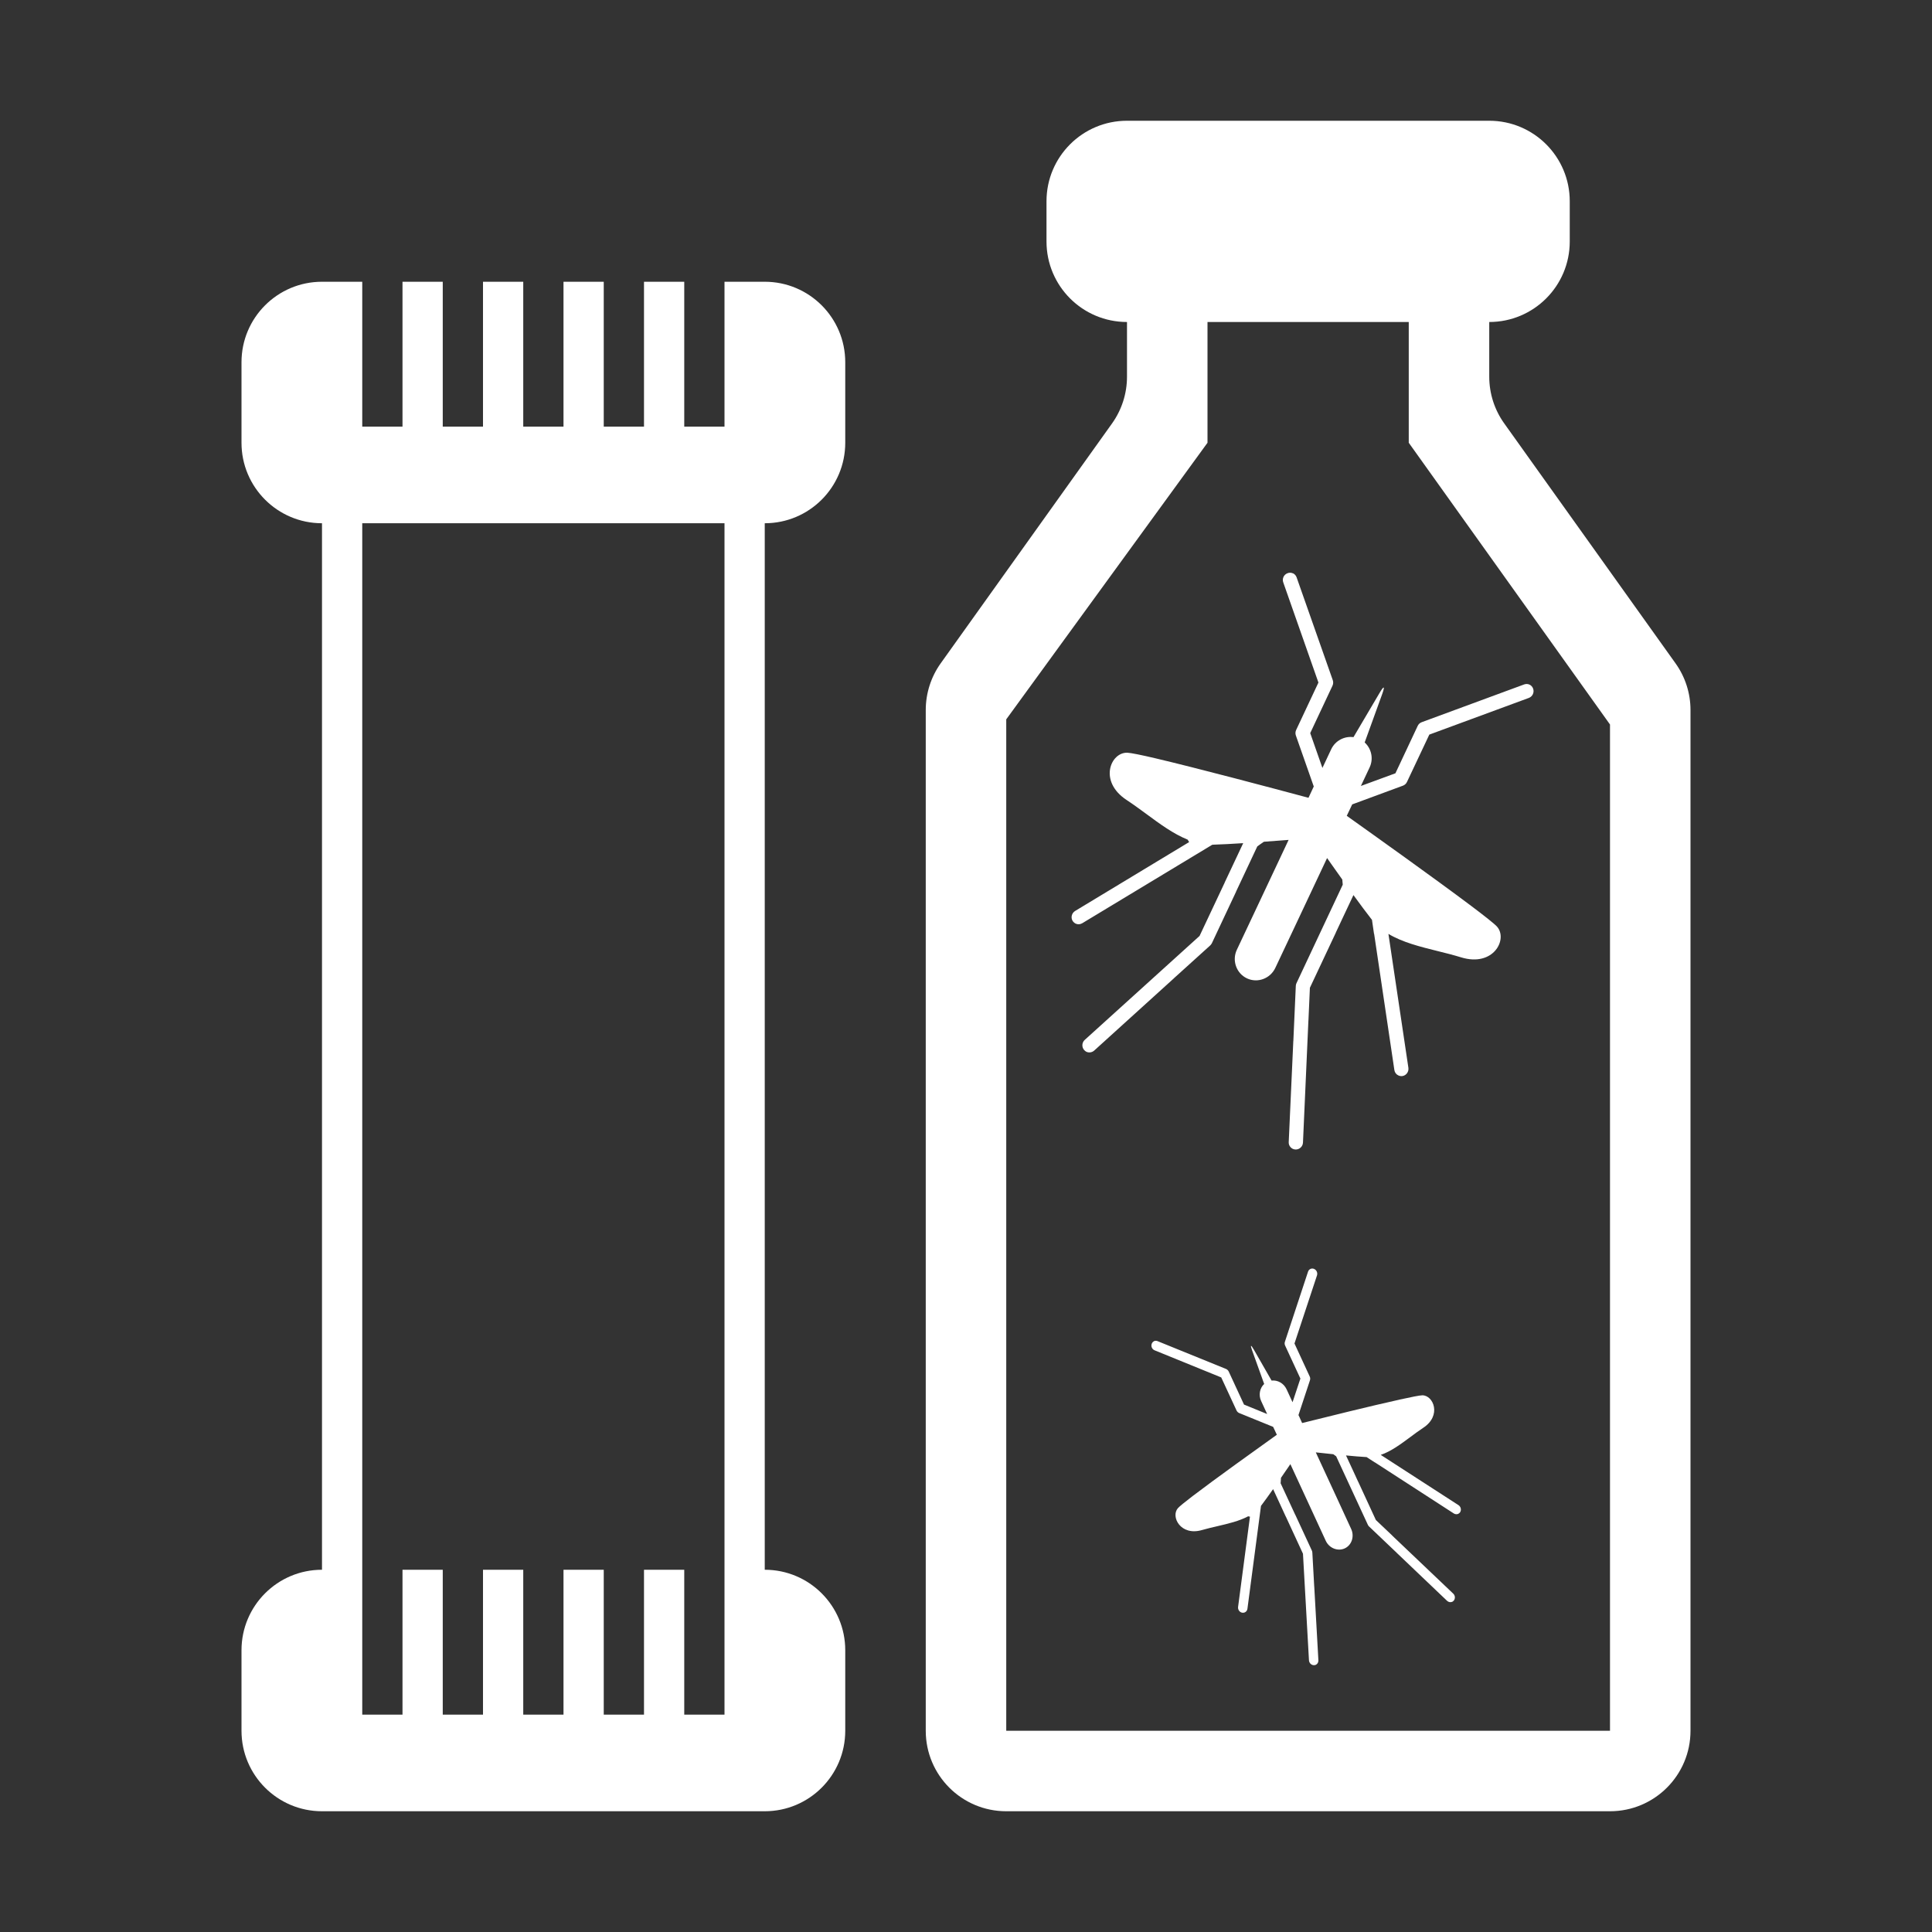 <svg width="48" height="48" viewBox="0 0 48 48" fill="none" xmlns="http://www.w3.org/2000/svg">
<path fill-rule="evenodd" clip-rule="evenodd" d="M48 0H0V48H48V0ZM28 3C26.895 3 26 3.895 26 5V6C26 7.105 26.895 8 28 8V9.359C28 9.776 27.87 10.182 27.628 10.521L23.372 16.479C23.13 16.818 23 17.224 23 17.641V43C23 44.105 23.895 45 25 45H40C41.105 45 42 44.105 42 43V17.641C42 17.224 41.87 16.818 41.627 16.479L37.373 10.521C37.13 10.182 37 9.776 37 9.359V8C38.105 8 39 7.105 39 6V5C39 3.895 38.105 3 37 3H28ZM35 8H30V11L25 17.872V43H40V18L35 11V8ZM32.123 14.245L32.123 14.243L32.122 14.242C32.162 14.261 32.197 14.296 32.213 14.342L33.113 16.9C33.128 16.944 33.125 16.994 33.105 17.037L32.552 18.214L32.855 19.079L33.073 18.616C33.175 18.399 33.404 18.284 33.627 18.314L34.277 17.212C34.386 17.028 34.413 17.04 34.341 17.242L33.905 18.446C34.072 18.599 34.13 18.848 34.028 19.066L33.811 19.527L34.669 19.212L35.223 18.033C35.243 17.99 35.279 17.958 35.324 17.942L37.866 17.005C37.958 16.97 38.058 17.017 38.09 17.109C38.124 17.202 38.075 17.306 37.983 17.34L35.511 18.251L34.955 19.429C34.935 19.472 34.898 19.504 34.855 19.52L33.595 19.985L33.564 20.05L33.46 20.269C34.185 20.785 35.647 21.828 36.515 22.48L36.517 22.481C36.874 22.749 37.13 22.951 37.193 23.022C37.468 23.333 37.107 24.033 36.3 23.785C36.111 23.727 35.914 23.677 35.717 23.629C35.28 23.52 34.844 23.412 34.495 23.202L34.991 26.529C35.005 26.626 34.94 26.718 34.844 26.734C34.808 26.74 34.772 26.733 34.741 26.718C34.69 26.695 34.652 26.647 34.643 26.587L34.14 23.201L34.137 23.202L34.086 22.851C34.083 22.846 34.08 22.843 34.076 22.84C34.075 22.838 34.073 22.837 34.072 22.835C33.946 22.675 33.791 22.464 33.626 22.238L33.364 22.794L33.188 23.169L33.189 23.17L32.544 24.541L32.508 25.35L32.507 25.353L32.372 28.387C32.368 28.485 32.284 28.563 32.186 28.559C32.162 28.558 32.139 28.552 32.119 28.543C32.057 28.513 32.014 28.449 32.018 28.375L32.132 25.861L32.133 25.86L32.194 24.494C32.195 24.47 32.2 24.448 32.211 24.426L33.36 21.98L33.358 21.954C33.355 21.92 33.353 21.886 33.349 21.852C33.249 21.712 33.152 21.575 33.063 21.449L33.062 21.447L33.061 21.446L32.971 21.318L32.205 22.945L31.685 24.047C31.559 24.314 31.242 24.431 30.98 24.307C30.717 24.183 30.603 23.864 30.729 23.597L31.242 22.509L32.015 20.867C31.83 20.882 31.62 20.898 31.401 20.913C31.346 20.951 31.29 20.989 31.237 21.029L30.709 22.153L30.71 22.154L30.108 23.435C30.096 23.456 30.082 23.476 30.064 23.492L29.163 24.307L29.162 24.309L27.185 26.101C27.13 26.15 27.053 26.16 26.991 26.131C26.971 26.122 26.953 26.106 26.936 26.088C26.872 26.016 26.877 25.902 26.95 25.836L29.803 23.253L30.428 21.926L30.427 21.925L30.575 21.611L30.887 20.948C30.608 20.966 30.344 20.98 30.141 20.986C30.139 20.987 30.136 20.987 30.134 20.988H30.13L30.124 20.987L30.119 20.987L26.889 22.937C26.836 22.969 26.776 22.971 26.724 22.947C26.694 22.932 26.666 22.907 26.647 22.876C26.598 22.792 26.628 22.683 26.712 22.632L29.544 20.921C29.536 20.909 29.529 20.897 29.521 20.884C29.517 20.876 29.512 20.869 29.507 20.861L29.506 20.86C29.151 20.717 28.815 20.47 28.478 20.221C28.317 20.103 28.155 19.984 27.991 19.876C27.285 19.412 27.594 18.687 28.008 18.701C28.093 18.704 28.357 18.757 28.72 18.843C29.755 19.087 31.61 19.58 32.509 19.821L32.64 19.54L32.195 18.272C32.18 18.228 32.182 18.178 32.203 18.135L32.756 16.958L31.882 14.469C31.849 14.376 31.897 14.274 31.989 14.241C32.035 14.223 32.082 14.226 32.123 14.245ZM28.671 33.322L28.67 33.321L28.669 33.321C28.695 33.309 28.728 33.307 28.759 33.32L30.46 34.011C30.489 34.023 30.514 34.047 30.528 34.077L30.907 34.896L31.482 35.131L31.333 34.808C31.263 34.657 31.299 34.486 31.408 34.384L31.108 33.548C31.058 33.409 31.076 33.4 31.15 33.529L31.592 34.3C31.741 34.283 31.894 34.365 31.965 34.517L32.113 34.838L32.308 34.25L31.928 33.429C31.914 33.4 31.913 33.366 31.923 33.336L32.498 31.594C32.519 31.531 32.585 31.5 32.646 31.525C32.708 31.55 32.741 31.622 32.721 31.685L32.161 33.379L32.54 34.2C32.554 34.23 32.555 34.264 32.545 34.294L32.26 35.157L32.282 35.202L32.351 35.355C32.921 35.213 34.072 34.927 34.773 34.773L34.774 34.772C35.062 34.708 35.273 34.667 35.337 34.666C35.612 34.664 35.825 35.169 35.359 35.474C35.25 35.546 35.142 35.626 35.035 35.706C34.796 35.883 34.558 36.06 34.304 36.146L36.236 37.395C36.292 37.432 36.312 37.507 36.28 37.564C36.268 37.586 36.25 37.601 36.23 37.611C36.196 37.626 36.155 37.624 36.12 37.602L34.155 36.33L34.155 36.332L33.951 36.2C33.947 36.199 33.944 36.199 33.941 36.2L33.937 36.2C33.801 36.192 33.627 36.178 33.441 36.16L33.621 36.548L33.741 36.809L33.742 36.809L34.183 37.764L34.588 38.148L34.589 38.151L36.106 39.594C36.155 39.641 36.16 39.719 36.117 39.768C36.107 39.78 36.094 39.789 36.081 39.796C36.04 39.814 35.989 39.807 35.952 39.772L34.696 38.575L34.696 38.574L34.013 37.924C34.001 37.913 33.992 37.9 33.985 37.885L33.197 36.182L33.182 36.171C33.163 36.157 33.145 36.143 33.126 36.13C33.011 36.118 32.9 36.106 32.797 36.095L32.795 36.095L32.691 36.084L33.215 37.217L33.569 37.986C33.655 38.172 33.583 38.389 33.41 38.469C33.236 38.549 33.022 38.464 32.937 38.278L32.587 37.519L32.059 36.376C31.989 36.478 31.909 36.594 31.826 36.715C31.822 36.76 31.819 36.806 31.817 36.852L32.18 37.635L32.181 37.634L32.594 38.526C32.6 38.542 32.604 38.558 32.605 38.575L32.651 39.41L32.652 39.412L32.755 41.248C32.758 41.299 32.732 41.343 32.691 41.362C32.677 41.369 32.661 41.37 32.645 41.371C32.581 41.372 32.525 41.318 32.521 41.25L32.372 38.602L31.945 37.677L31.944 37.678L31.843 37.458L31.63 36.997C31.522 37.15 31.42 37.293 31.338 37.401C31.337 37.405 31.332 37.409 31.329 37.412L30.992 39.97C30.986 40.011 30.962 40.043 30.928 40.059C30.908 40.068 30.884 40.071 30.86 40.067C30.795 40.054 30.751 39.99 30.76 39.923L31.055 37.681L31.043 37.679L31.009 37.672L31.008 37.673C30.785 37.792 30.517 37.854 30.248 37.917C30.119 37.947 29.989 37.977 29.865 38.013C29.33 38.169 29.083 37.68 29.263 37.472C29.3 37.429 29.438 37.317 29.634 37.167C30.193 36.741 31.223 36.003 31.723 35.646L31.631 35.45L30.788 35.107C30.759 35.095 30.735 35.072 30.721 35.042L30.341 34.222L28.686 33.548C28.624 33.523 28.592 33.453 28.613 33.39C28.623 33.358 28.644 33.335 28.671 33.322ZM8 7H9V10.6H10V7H11V10.6H12V7H13V10.6H14V7H15V10.6H16V7H17V10.6H18V7H19C20.105 7 21 7.895 21 9V11C21 12.105 20.105 13 19 13V39C20.105 39 21 39.895 21 41V43C21 44.105 20.105 45 19 45H8C6.895 45 6 44.105 6 43V41C6 39.895 6.895 39 8 39V13C6.895 13 6 12.105 6 11V9C6 7.895 6.895 7 8 7ZM17 42.6H18V13H9V42.6H10V39H11V42.6H12V39H13V42.6H14V39H15V42.6H16V39H17V42.6Z" fill="#333333"/>
</svg>
